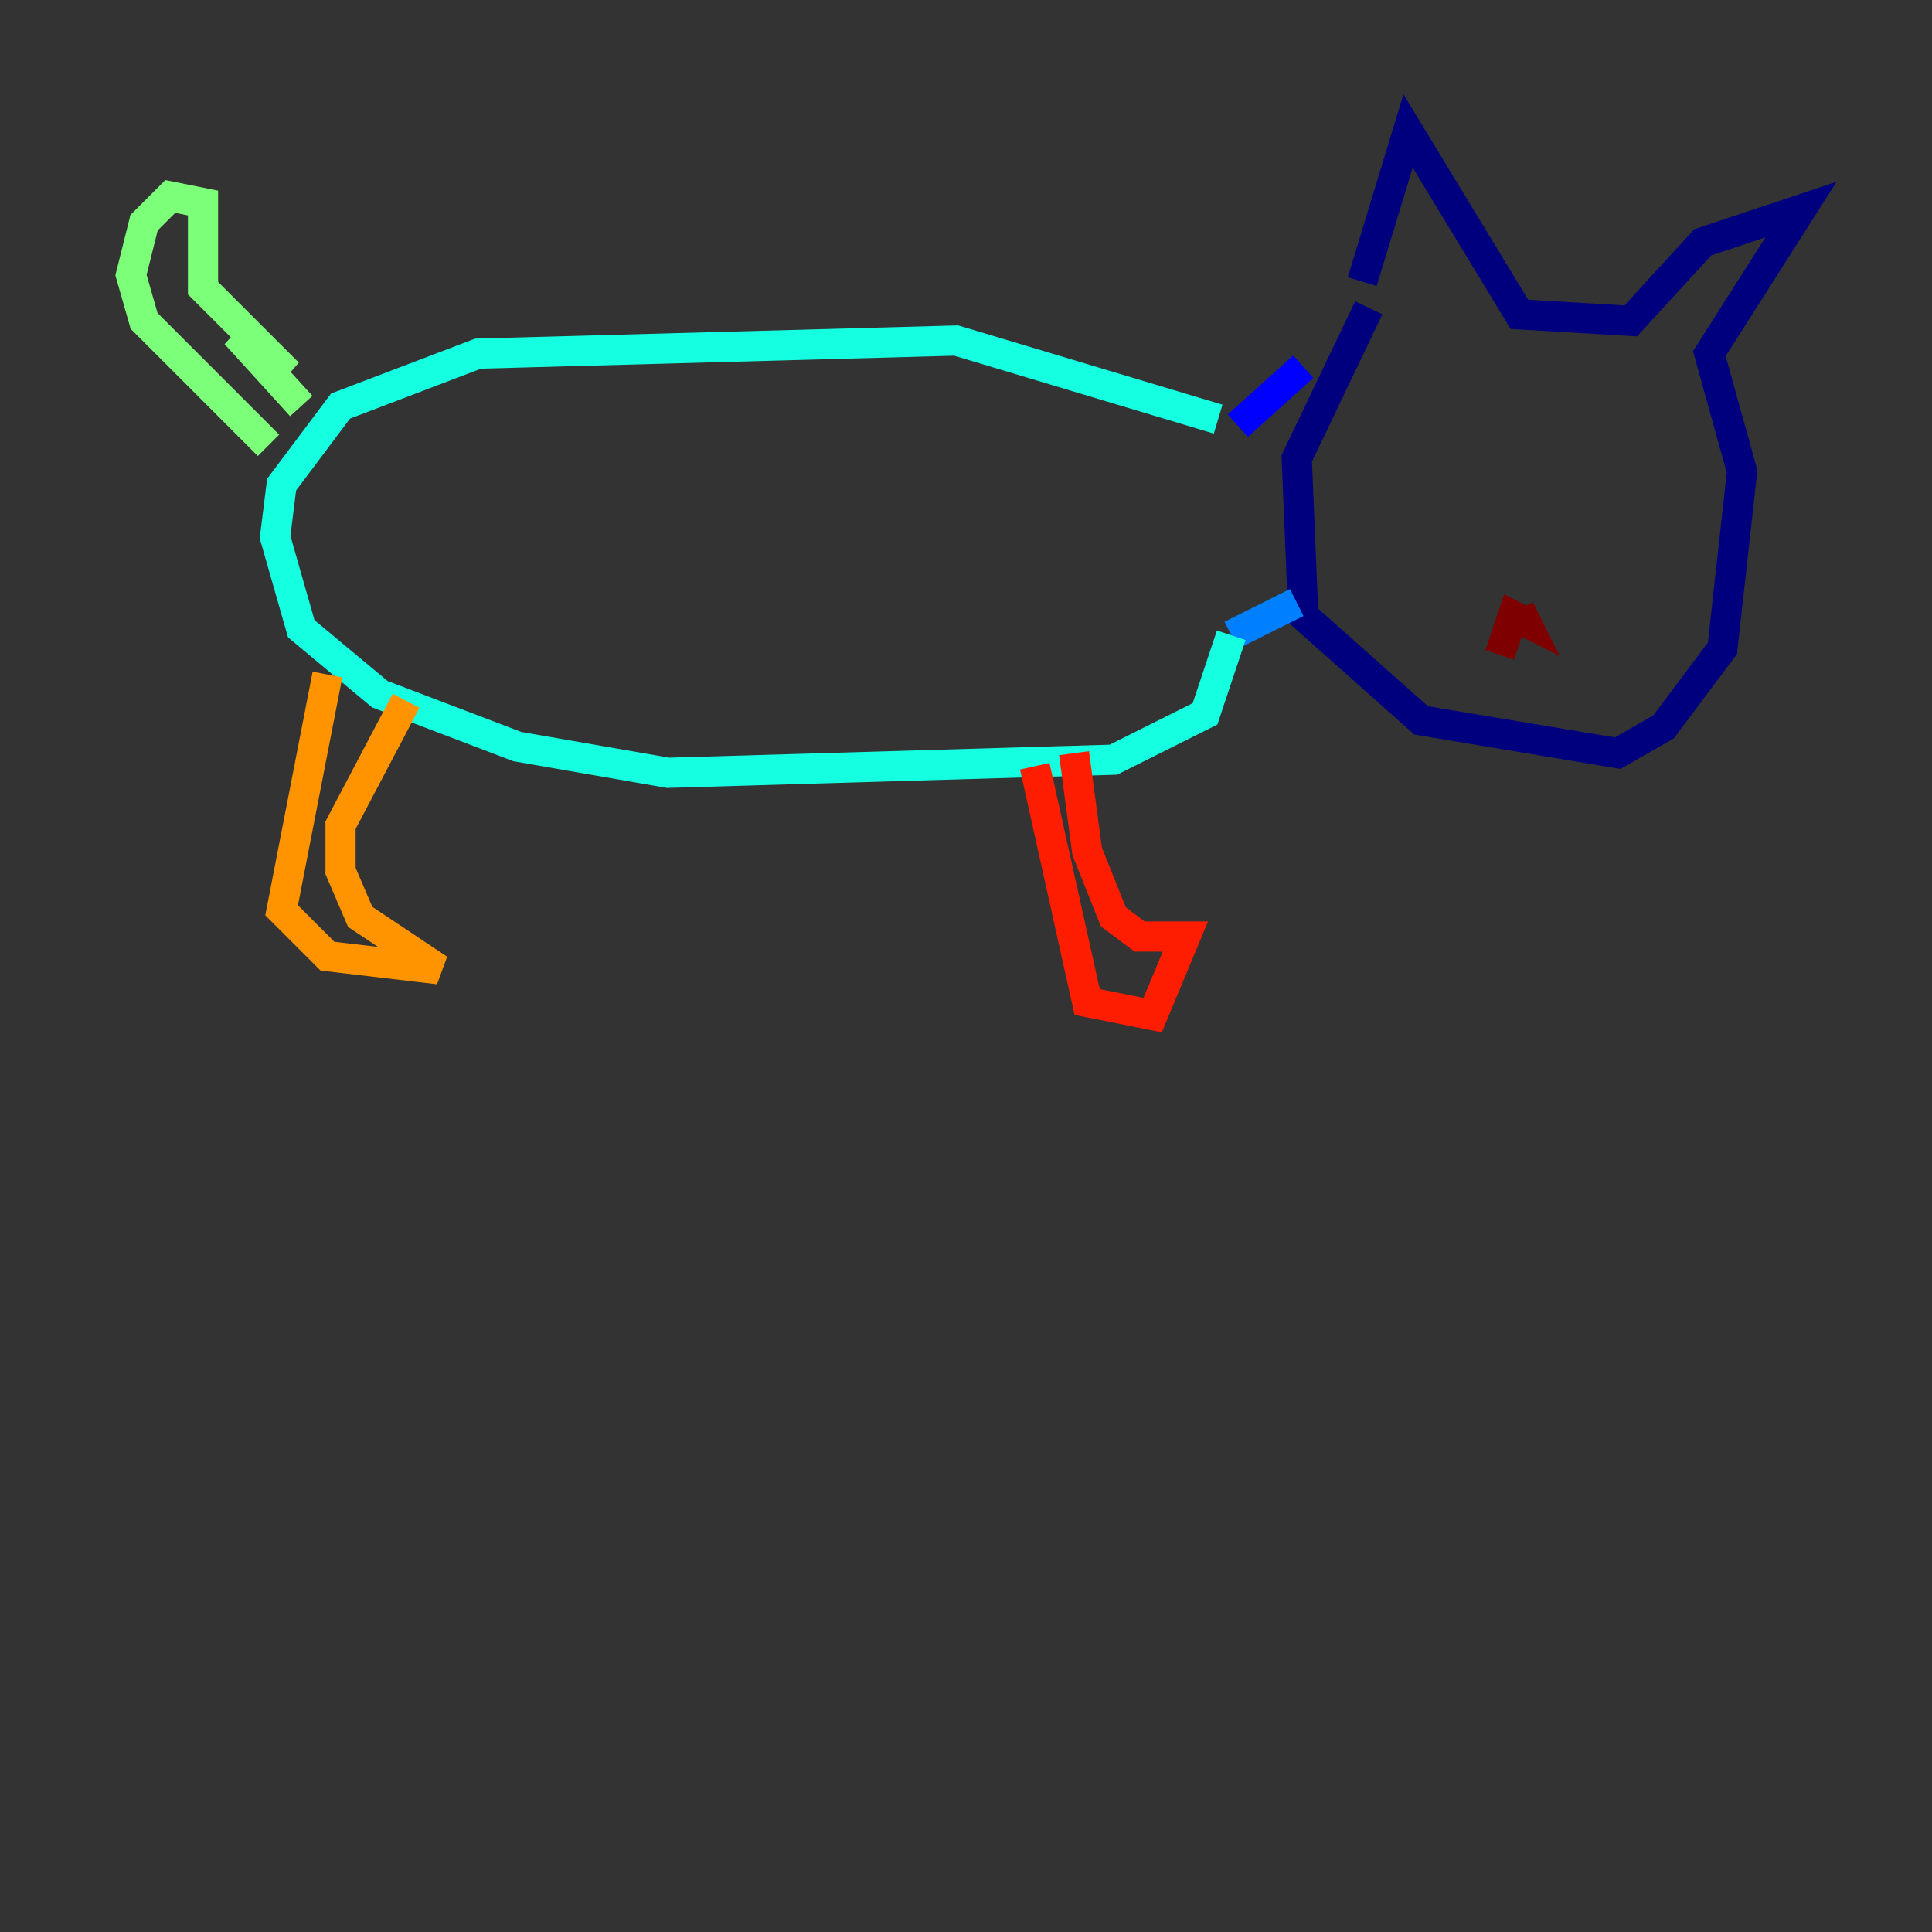 <?xml version="1.0" encoding="utf-8" ?>
<svg baseProfile="tiny" height="128" version="1.2" viewBox="0,0,128,128" width="128" xmlns="http://www.w3.org/2000/svg" xmlns:ev="http://www.w3.org/2001/xml-events" xmlns:xlink="http://www.w3.org/1999/xlink"><rect x="0" y="0" width="128" height="128" fill="#333333" stroke="none"/><defs /><polyline fill="none" points="90.685,20.393 85.912,30.373 86.346,40.786 94.156,47.729 107.173,49.898 110.21,48.163 114.115,42.956 115.417,31.241 113.248,23.43 119.322,13.885 112.814,16.054 108.041,21.261 100.664,20.827 93.288,8.678 90.251,18.658" stroke="#00007f" stroke-width="2" /><polyline fill="none" points="86.346,24.298 82.007,28.203" stroke="#0000ff" stroke-width="2" /><polyline fill="none" points="85.912,39.919 81.573,42.088" stroke="#0080ff" stroke-width="2" /><polyline fill="none" points="81.573,42.088 79.837,47.295 73.763,50.332 44.258,51.2 34.278,49.464 25.166,45.993 19.959,41.654 18.224,35.58 18.658,32.108 22.563,26.902 31.675,23.43 63.349,22.563 80.705,27.77" stroke="#15ffe1" stroke-width="2" /><polyline fill="none" points="19.959,26.902 15.62,22.129 19.091,24.732 13.451,19.091 13.451,13.451 11.281,13.017 9.546,14.752 8.678,18.224 9.546,21.261 17.79,29.505" stroke="#7cff79" stroke-width="2" /><polyline fill="none" points="18.224,29.939 18.224,29.939" stroke="#e4ff12" stroke-width="2" /><polyline fill="none" points="21.695,44.691 18.658,60.312 21.695,63.349 29.071,64.217 23.864,60.746 22.563,57.709 22.563,54.671 26.902,46.427" stroke="#ff9400" stroke-width="2" /><polyline fill="none" points="68.556,50.766 72.027,66.386 76.366,67.254 78.536,62.047 75.498,62.047 73.763,60.746 72.027,56.407 71.159,49.898" stroke="#ff1d00" stroke-width="2" /><polyline fill="none" points="100.664,40.352 101.098,41.22 100.231,40.786 99.363,43.39" stroke="#7f0000" stroke-width="2" /></svg>